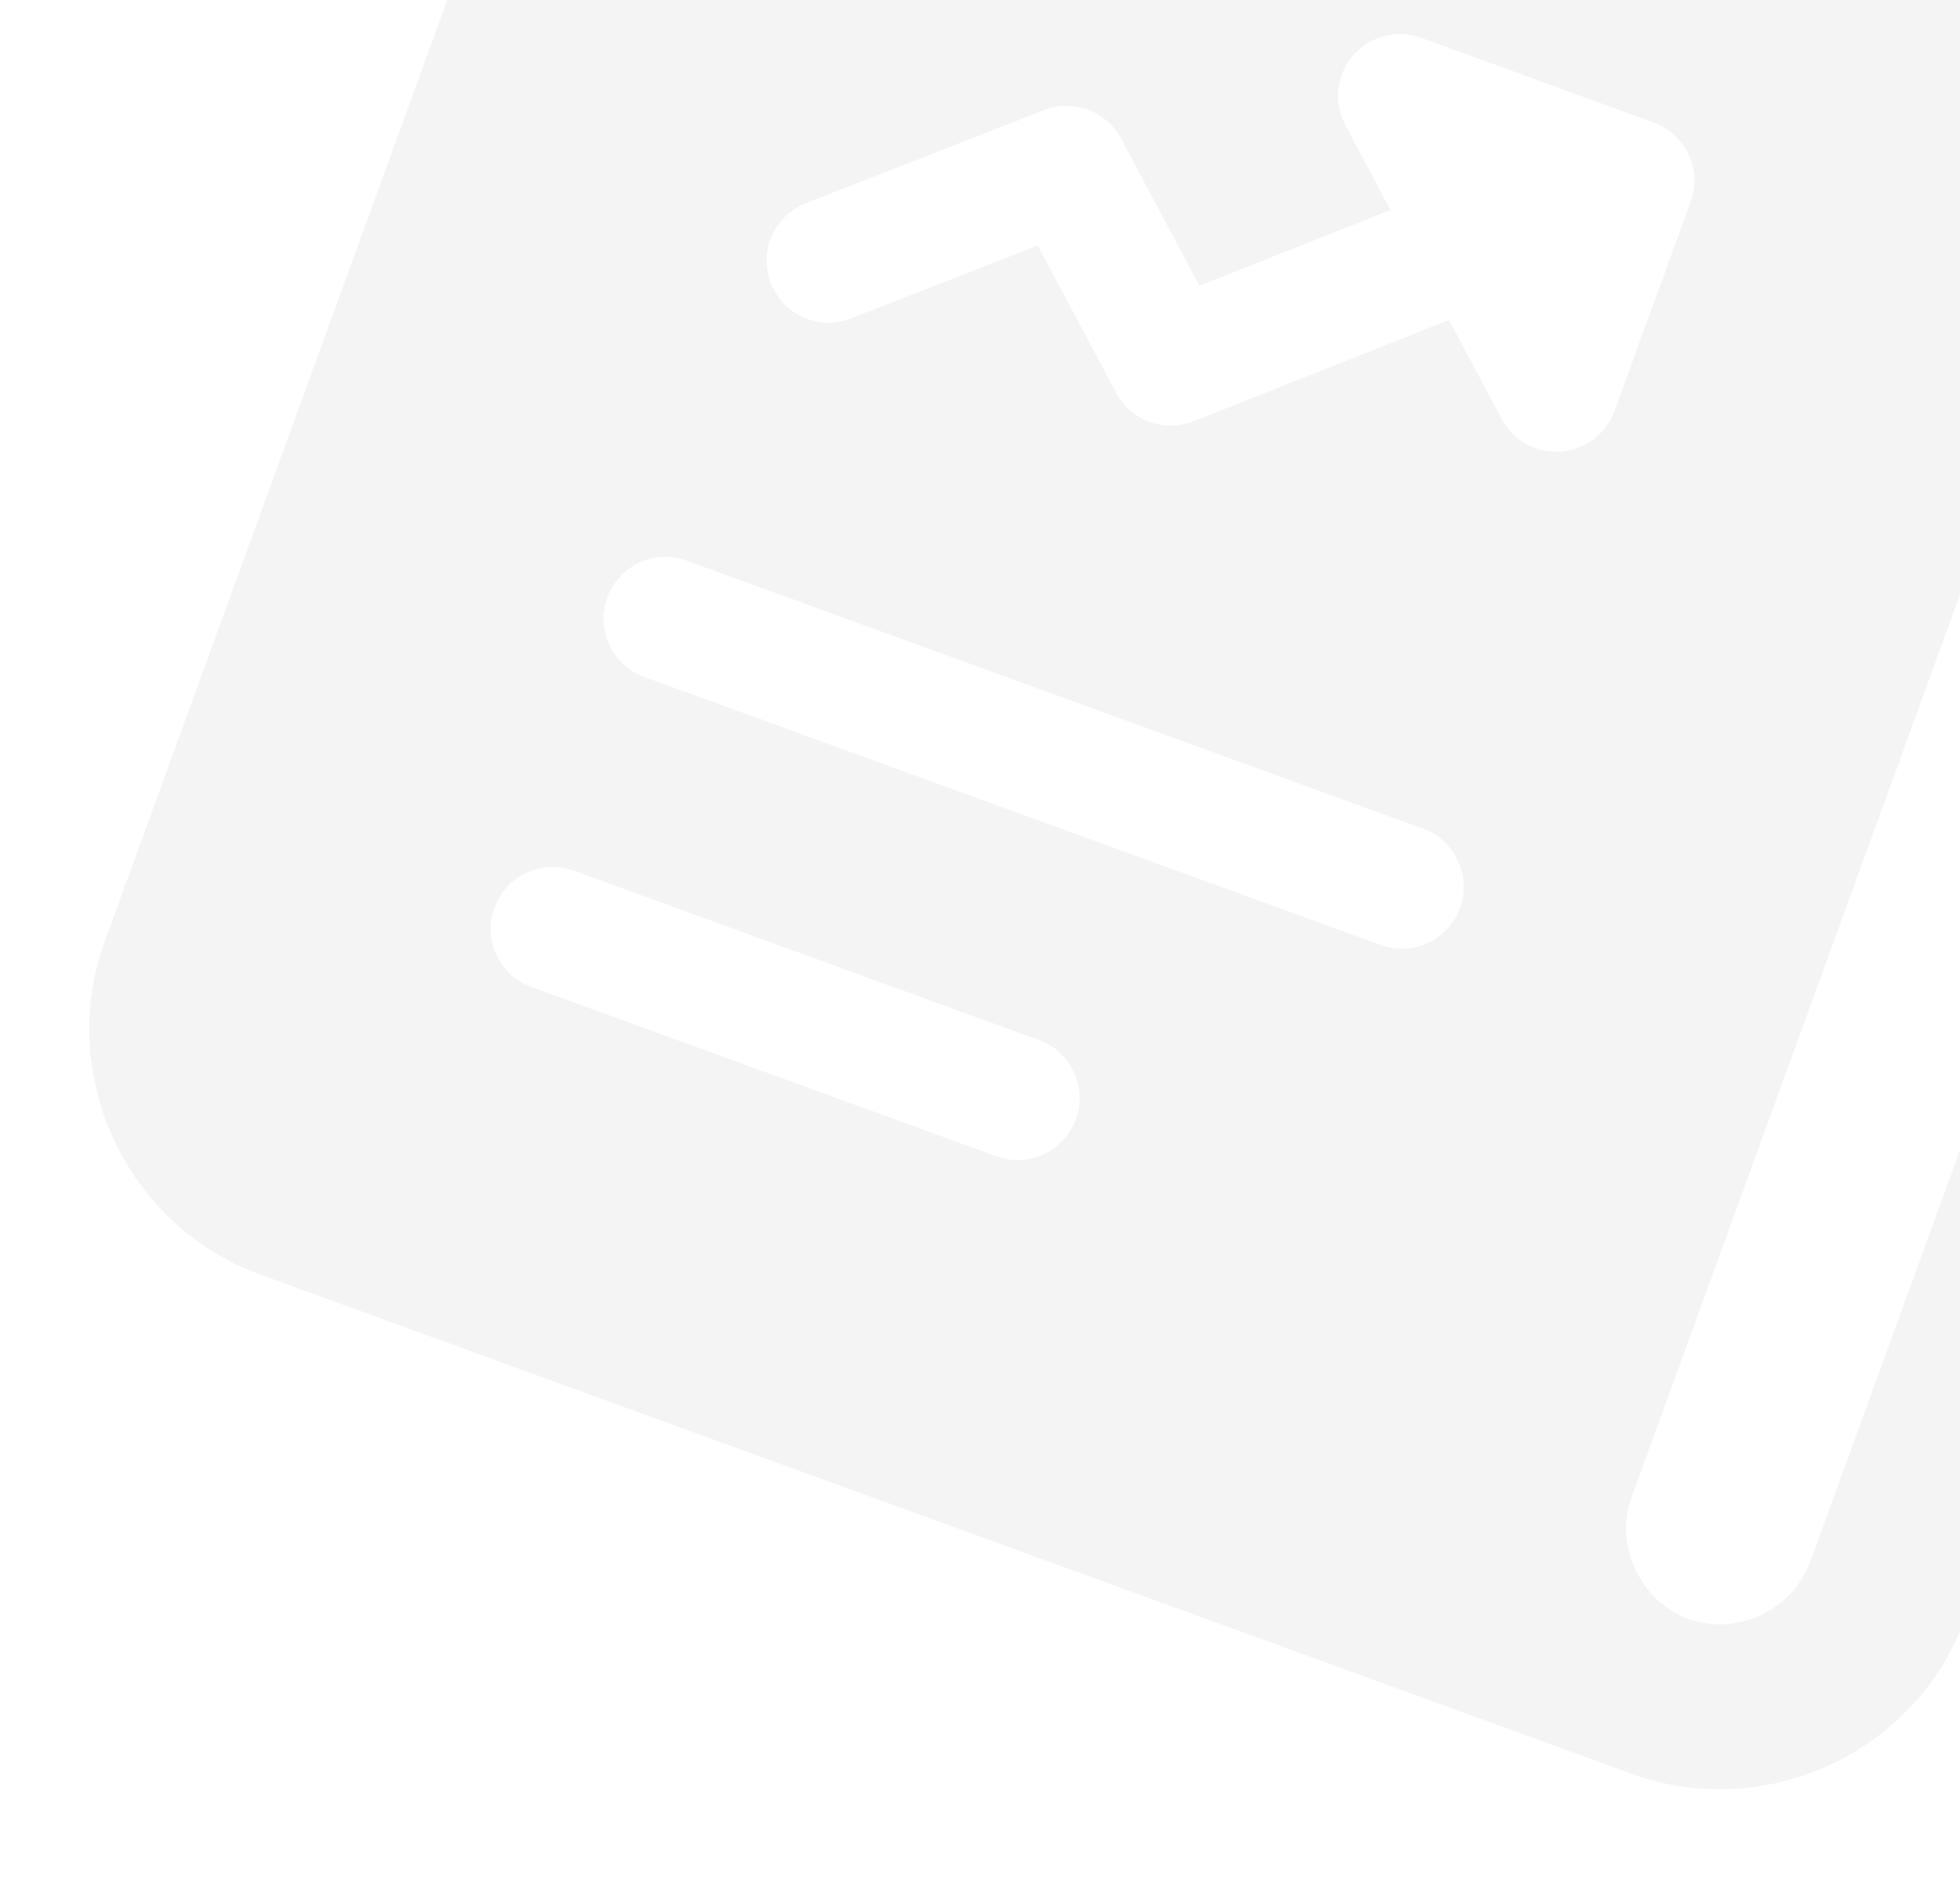 <svg width="99" height="95" viewBox="0 0 99 95" fill="none" xmlns="http://www.w3.org/2000/svg">
<g opacity="0.1" clip-path="url(#clip0_1850_13140)">
<path fill-rule="evenodd" clip-rule="evenodd" d="M31.485 -24.432C33.387 -29.657 39.433 -32.477 44.658 -30.575L102.466 -9.535C107.692 -7.633 110.511 -1.586 108.609 3.639L82.413 75.612C81.528 78.044 82.848 80.874 85.28 81.76C87.711 82.645 90.542 81.325 91.427 78.893L112.607 20.702C113.394 18.539 115.785 17.424 117.948 18.211C120.11 18.998 121.225 21.389 120.438 23.552L99.258 81.743C96.799 88.5 89.186 92.049 82.43 89.59L13.136 64.37C6.379 61.91 2.829 54.297 5.289 47.541L31.485 -24.432ZM34.679 28.313C33.057 27.723 31.264 28.559 30.674 30.181C30.084 31.803 30.92 33.596 32.541 34.186L69.738 47.725C71.359 48.315 73.153 47.479 73.743 45.857C74.333 44.235 73.497 42.442 71.875 41.852L34.679 28.313ZM24.973 45.843C25.564 44.221 27.357 43.385 28.979 43.975L52.471 52.525C54.093 53.116 54.929 54.909 54.339 56.531C53.748 58.153 51.955 58.989 50.333 58.398L26.841 49.848C25.219 49.258 24.383 47.464 24.973 45.843ZM75.851 21.161L73.19 16.16L60.29 21.276C58.811 21.862 57.127 21.244 56.379 19.839L52.42 12.396L42.988 16.082C41.38 16.71 39.568 15.917 38.94 14.309C38.311 12.702 39.105 10.889 40.712 10.261L52.735 5.562C54.212 4.985 55.887 5.605 56.631 7.005L60.584 14.435L70.236 10.607L67.953 6.315C67.345 5.172 67.504 3.774 68.353 2.797C69.201 1.82 70.564 1.468 71.78 1.91L83.526 6.186C85.148 6.776 85.984 8.569 85.394 10.191L81.546 20.762C81.124 21.922 80.059 22.725 78.828 22.811C77.597 22.897 76.43 22.251 75.851 21.161Z" fill="#8F9098"/>
</g>
<defs>
<clipPath id="clip0_1850_13140">
<rect width="100" height="100" fill="white" transform="translate(35 -34.09) rotate(20)"/>
</clipPath>
</defs>
</svg>
